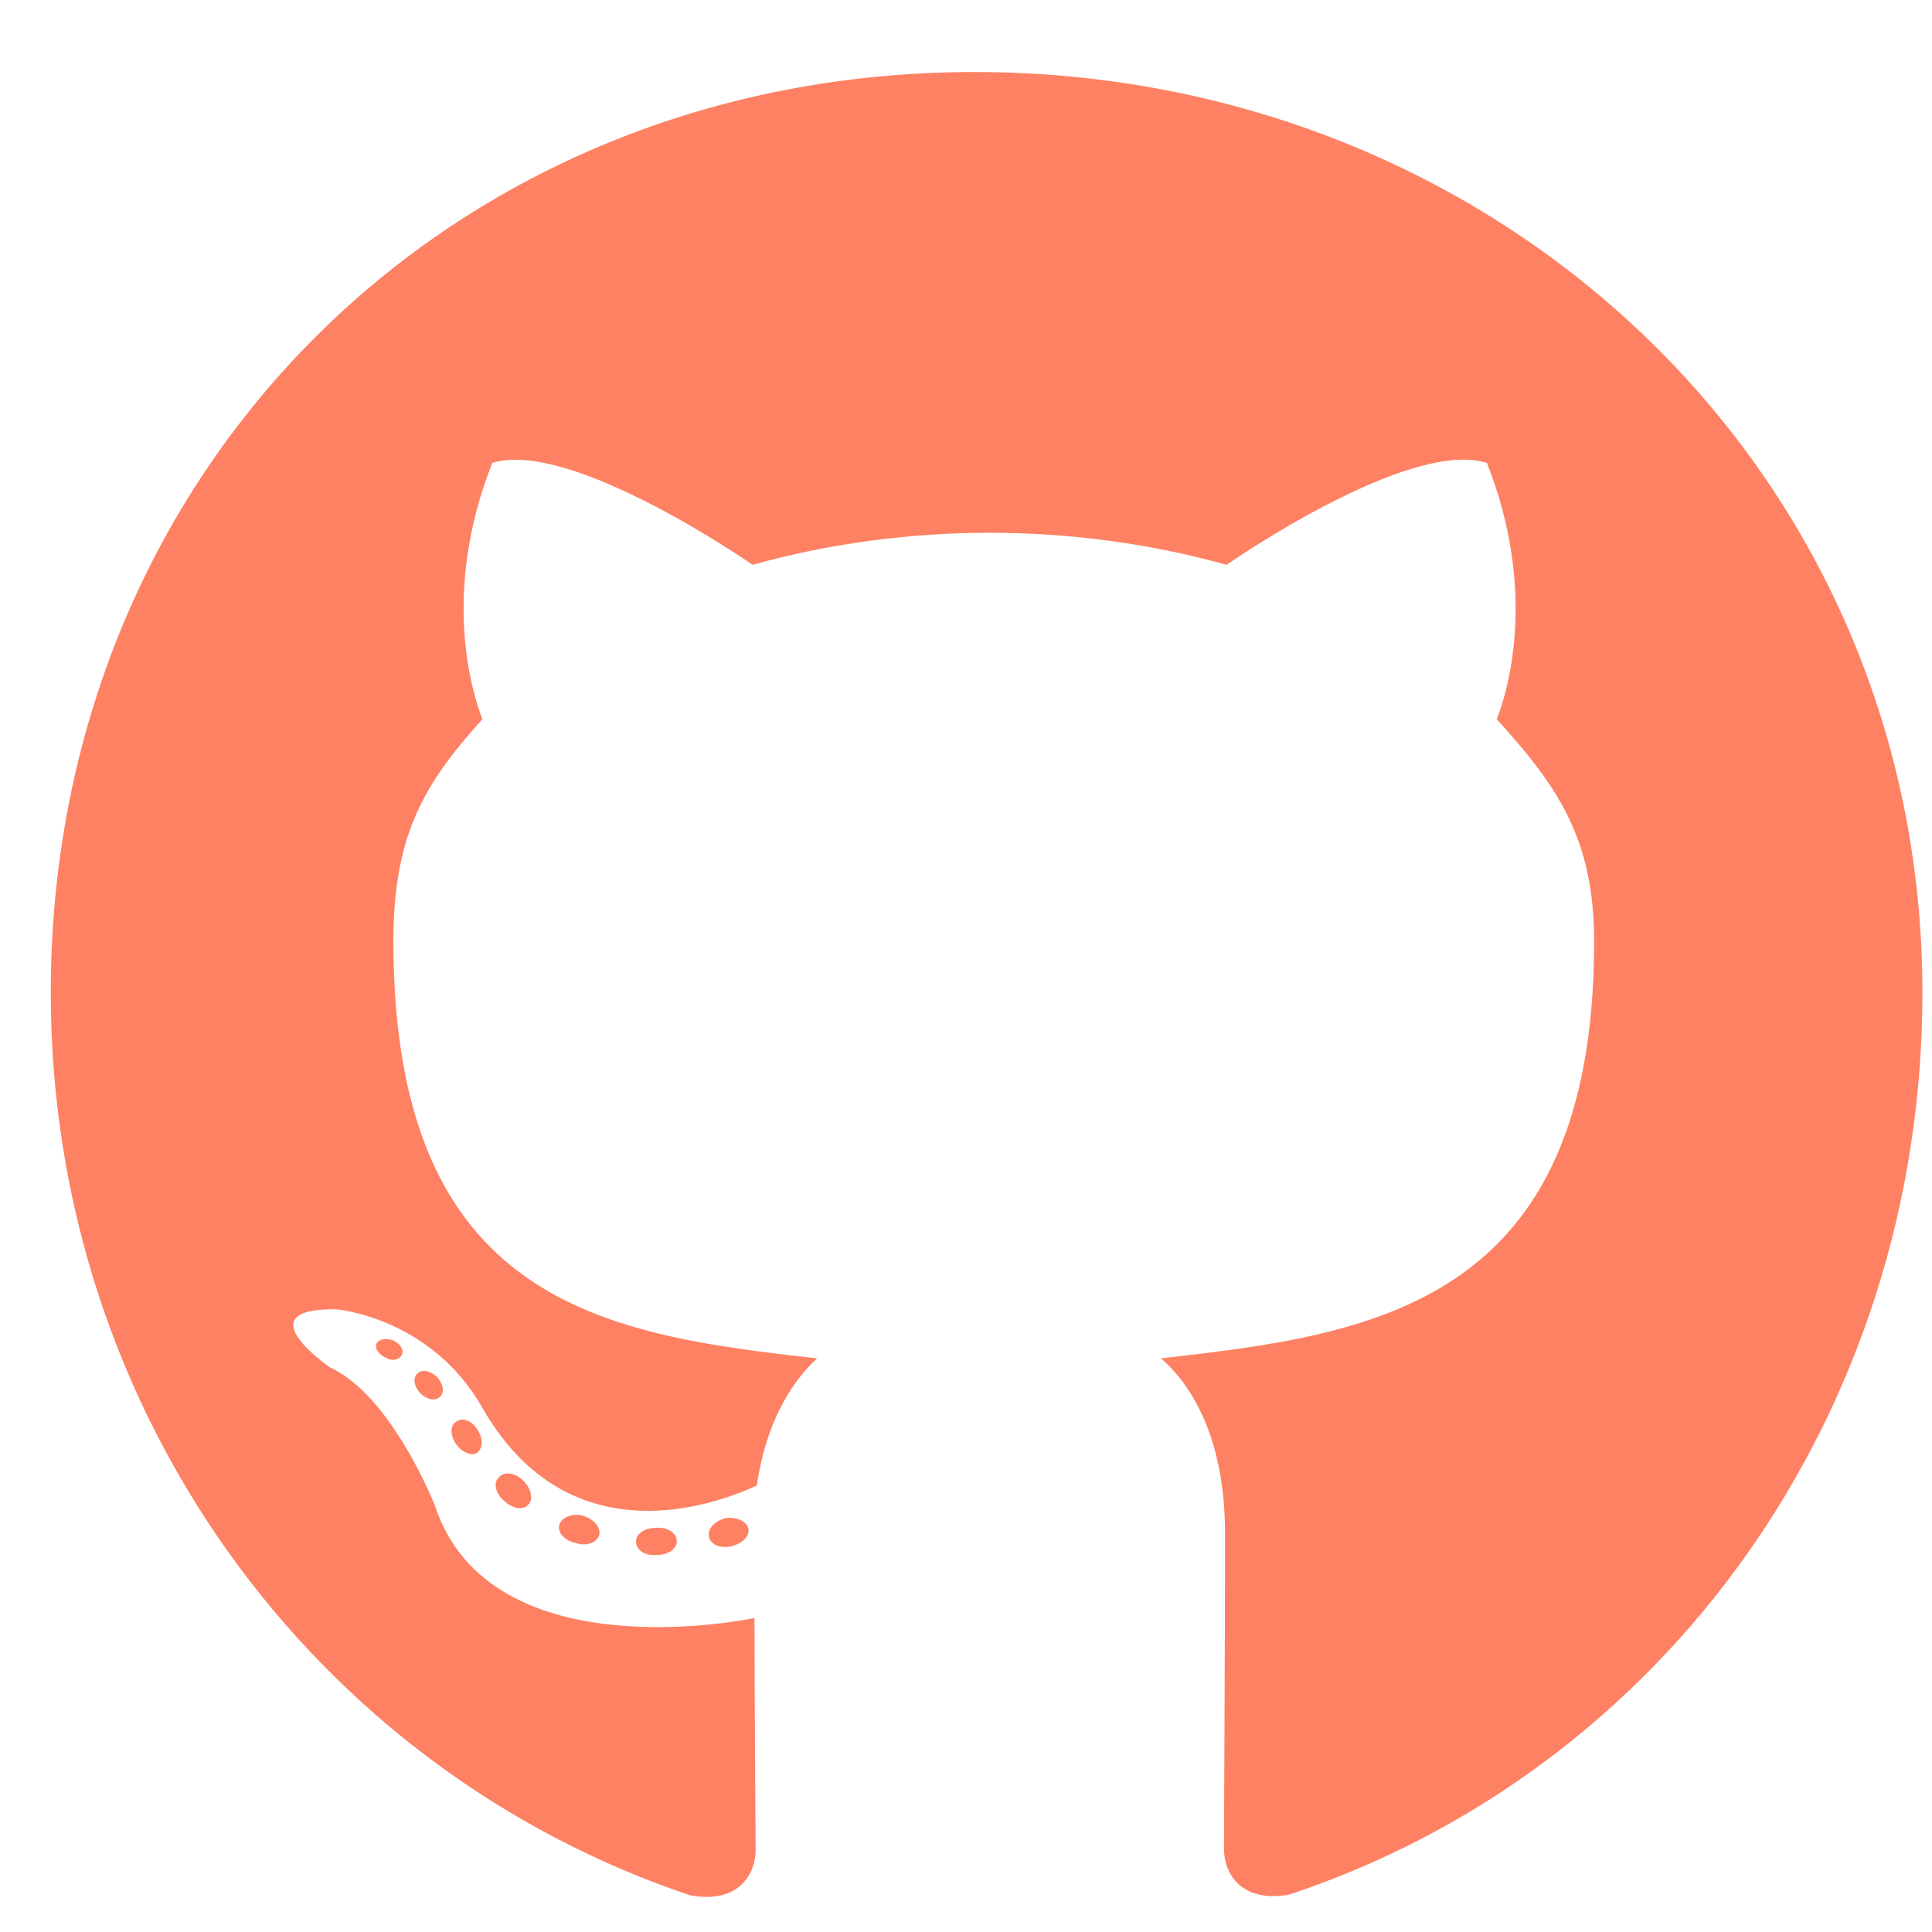 <svg width="50" height="50" viewBox="0 0 25 25" fill="none" xmlns="http://www.w3.org/2000/svg">
<path d="M8.758 19.945C8.758 20.043 8.645 20.121 8.504 20.121C8.343 20.136 8.23 20.058 8.23 19.945C8.23 19.848 8.343 19.77 8.484 19.77C8.631 19.755 8.758 19.833 8.758 19.945ZM7.239 19.726C7.205 19.823 7.302 19.936 7.449 19.965C7.576 20.014 7.722 19.965 7.752 19.867C7.781 19.77 7.688 19.657 7.542 19.613C7.415 19.579 7.273 19.628 7.239 19.726ZM9.397 19.643C9.256 19.677 9.158 19.77 9.173 19.882C9.187 19.98 9.314 20.043 9.461 20.009C9.602 19.975 9.7 19.882 9.685 19.784C9.671 19.692 9.539 19.628 9.397 19.643ZM12.61 0.932C5.838 0.932 0.657 6.073 0.657 12.846C0.657 18.261 4.065 22.895 8.933 24.526C9.558 24.638 9.778 24.252 9.778 23.935C9.778 23.632 9.763 21.962 9.763 20.937C9.763 20.937 6.345 21.669 5.628 19.482C5.628 19.482 5.071 18.061 4.27 17.694C4.27 17.694 3.152 16.928 4.348 16.942C4.348 16.942 5.564 17.04 6.233 18.202C7.302 20.087 9.094 19.545 9.793 19.223C9.905 18.442 10.222 17.899 10.574 17.577C7.844 17.274 5.091 16.879 5.091 12.182C5.091 10.839 5.462 10.165 6.243 9.306C6.116 8.988 5.701 7.68 6.37 5.99C7.39 5.673 9.739 7.309 9.739 7.309C10.716 7.035 11.765 6.894 12.805 6.894C13.845 6.894 14.895 7.035 15.872 7.309C15.872 7.309 18.221 5.668 19.241 5.99C19.91 7.685 19.495 8.988 19.368 9.306C20.149 10.17 20.628 10.844 20.628 12.182C20.628 16.894 17.752 17.27 15.022 17.577C15.471 17.963 15.852 18.695 15.852 19.843C15.852 21.488 15.838 23.524 15.838 23.925C15.838 24.242 16.062 24.628 16.682 24.516C21.565 22.895 24.876 18.261 24.876 12.846C24.876 6.073 19.383 0.932 12.61 0.932ZM5.403 17.773C5.34 17.821 5.354 17.934 5.437 18.026C5.515 18.105 5.628 18.139 5.691 18.075C5.755 18.026 5.74 17.914 5.657 17.821C5.579 17.743 5.467 17.709 5.403 17.773ZM4.876 17.377C4.842 17.441 4.89 17.519 4.988 17.567C5.066 17.616 5.164 17.602 5.198 17.533C5.232 17.47 5.183 17.392 5.086 17.343C4.988 17.314 4.91 17.328 4.876 17.377ZM6.458 19.115C6.38 19.179 6.409 19.325 6.521 19.418C6.634 19.53 6.775 19.545 6.839 19.467C6.902 19.403 6.873 19.257 6.775 19.164C6.668 19.052 6.521 19.037 6.458 19.115ZM5.901 18.398C5.823 18.446 5.823 18.573 5.901 18.686C5.979 18.798 6.111 18.847 6.175 18.798C6.253 18.734 6.253 18.608 6.175 18.495C6.106 18.383 5.979 18.334 5.901 18.398Z" fill="#FE8163"/>
</svg>
